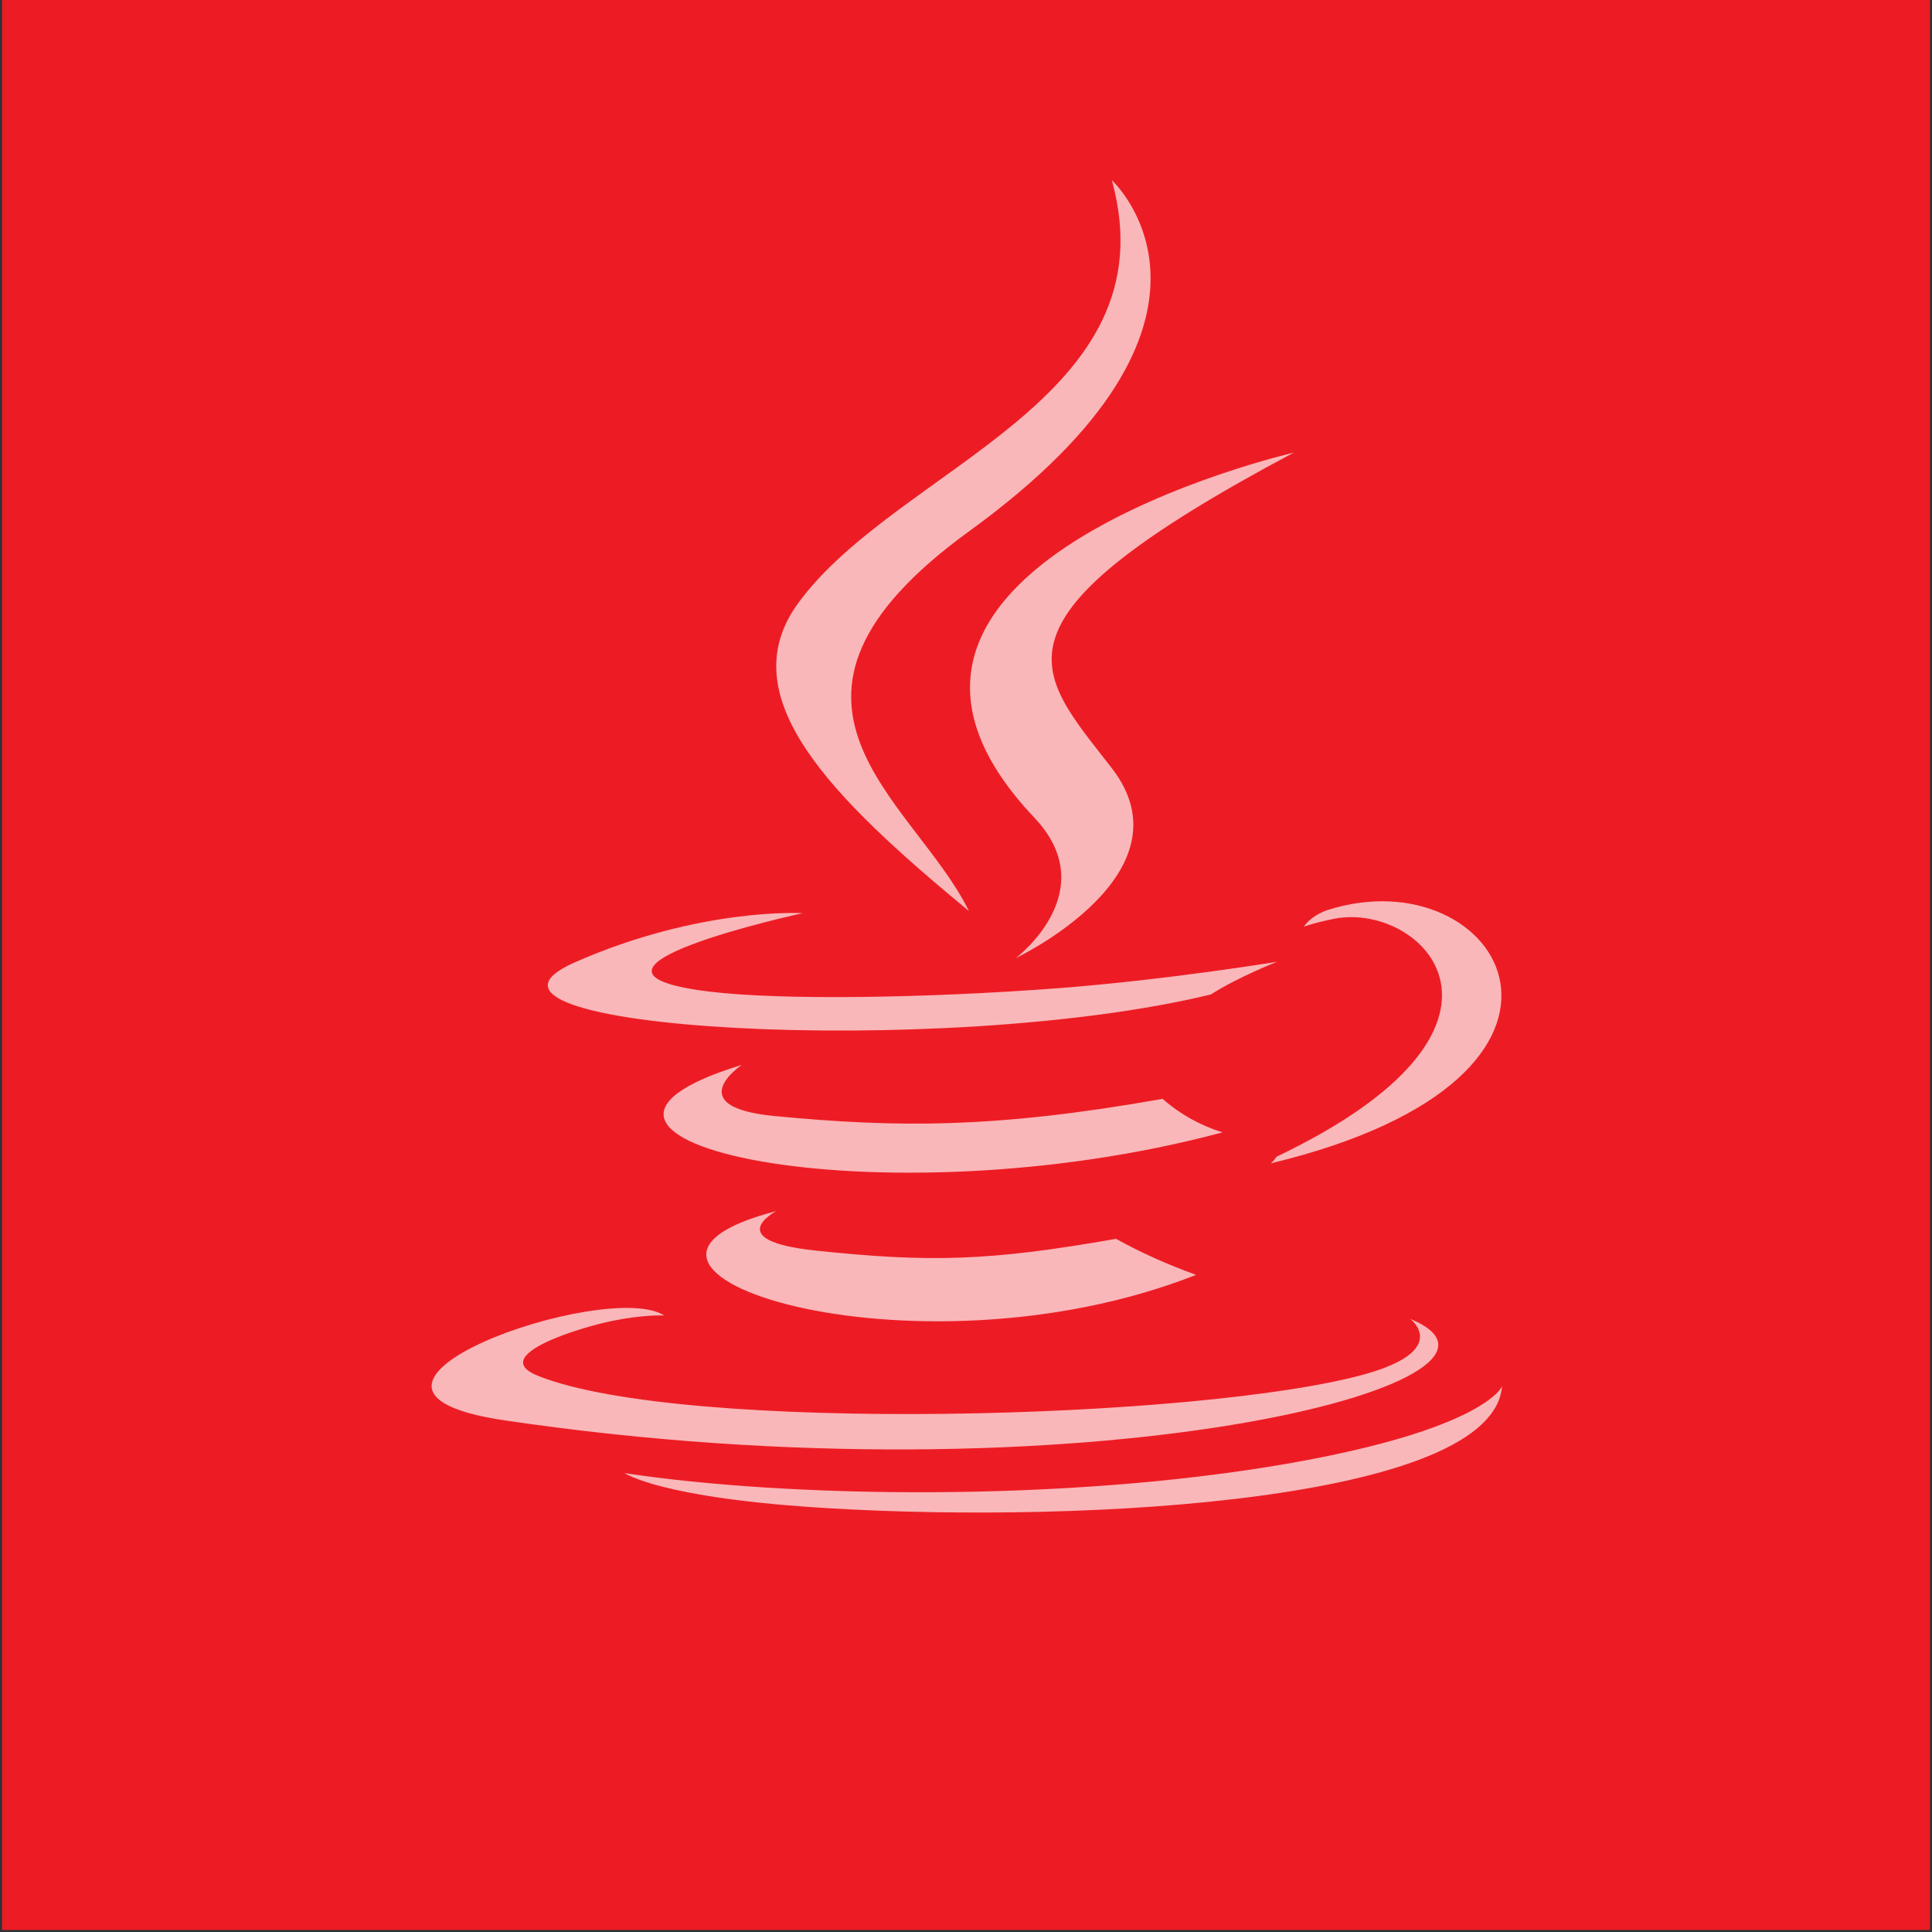 <?xml version="1.0" encoding="utf-8"?>
<!-- Generator: Adobe Illustrator 23.0.1, SVG Export Plug-In . SVG Version: 6.00 Build 0)  -->
<svg version="1.1" id="Camada_1" xmlns="http://www.w3.org/2000/svg" xmlns:xlink="http://www.w3.org/1999/xlink" x="0px" y="0px"
	 viewBox="0 0 461 461" style="enable-background:new 0 0 461 461;" xml:space="preserve">
<rect x="0" y="0" width="461" height="461" fill="#333333" stroke="none"/>
<style type="text/css">
	.st0{fill:#ED1C24;}
	.st1{opacity:0.68;fill:#FFFFFF;}
</style>
<rect x="0.5" y="-0.5" class="st0" width="460" height="461"/>
<path class="st1" d="M288.9,237.3c6.6-4.2,15.8-7.8,15.8-7.8s-26.2,4.3-52.2,6.3c-31.9,2.4-66.1,2.9-83.3,0.8
	c-40.7-5,22.3-18.7,22.3-18.7s-24.4-1.5-54.5,11.8C101.5,245.6,225,252.8,288.9,237.3z M231.2,217.4c-12.9-26.5-56.2-49.8,0-90.6
	C301.3,76,265.3,43,265.3,43c14.5,52.5-51.2,68.4-74.9,101C174.2,166.3,198.3,190.2,231.2,217.4z M308.7,108
	c0.1,0-118.6,27.2-61.9,87.1c16.7,17.6-4.4,33.5-4.4,33.5s42.4-20.1,22.9-45.3C247.1,159.8,233.2,148.2,308.7,108z M304.6,276
	c-0.4,0.6-0.8,1.1-1.4,1.6c86.8-20.9,54.9-73.8,13.4-60.4c-2.2,0.8-4.2,2.1-5.5,3.9c2.4-0.8,4.9-1.4,7.4-1.9
	C339.5,215.2,369.6,245,304.6,276L304.6,276z M336.5,314.7c0,0,9.8,7.4-10.8,13.2c-39.2,10.9-162.9,14.2-197.3,0.4
	c-12.4-4.9,10.8-11.8,18.1-13.2c7.6-1.5,12-1.2,12-1.2c-13.7-8.9-88.8,17.5-38.2,25C258.6,359.4,372.4,329.5,336.5,314.7z
	 M185.2,289c-53.3,13.7,32.4,41.9,100.2,15.2c-6.6-2.4-13-5.2-19.1-8.6c-30.2,5.3-44.3,5.7-71.7,2.8C171.9,296,185.2,289,185.2,289z
	 M306.9,349.3c-53.3,9.2-119,8.1-157.9,2.2c0-0.1,8,6,49,8.4c62.4,3.7,158.2-2,160.4-29.1C358.4,330.9,354.1,341.1,306.9,349.3
	L306.9,349.3z M277.4,262.2c-40.1,7.1-63.3,6.9-92.6,4.1c-22.7-2.2-7.8-12.2-7.8-12.2c-58.7,17.9,32.6,38.1,114.7,16.1
	C286.3,268.5,281.5,265.8,277.4,262.2z"/>
</svg>
